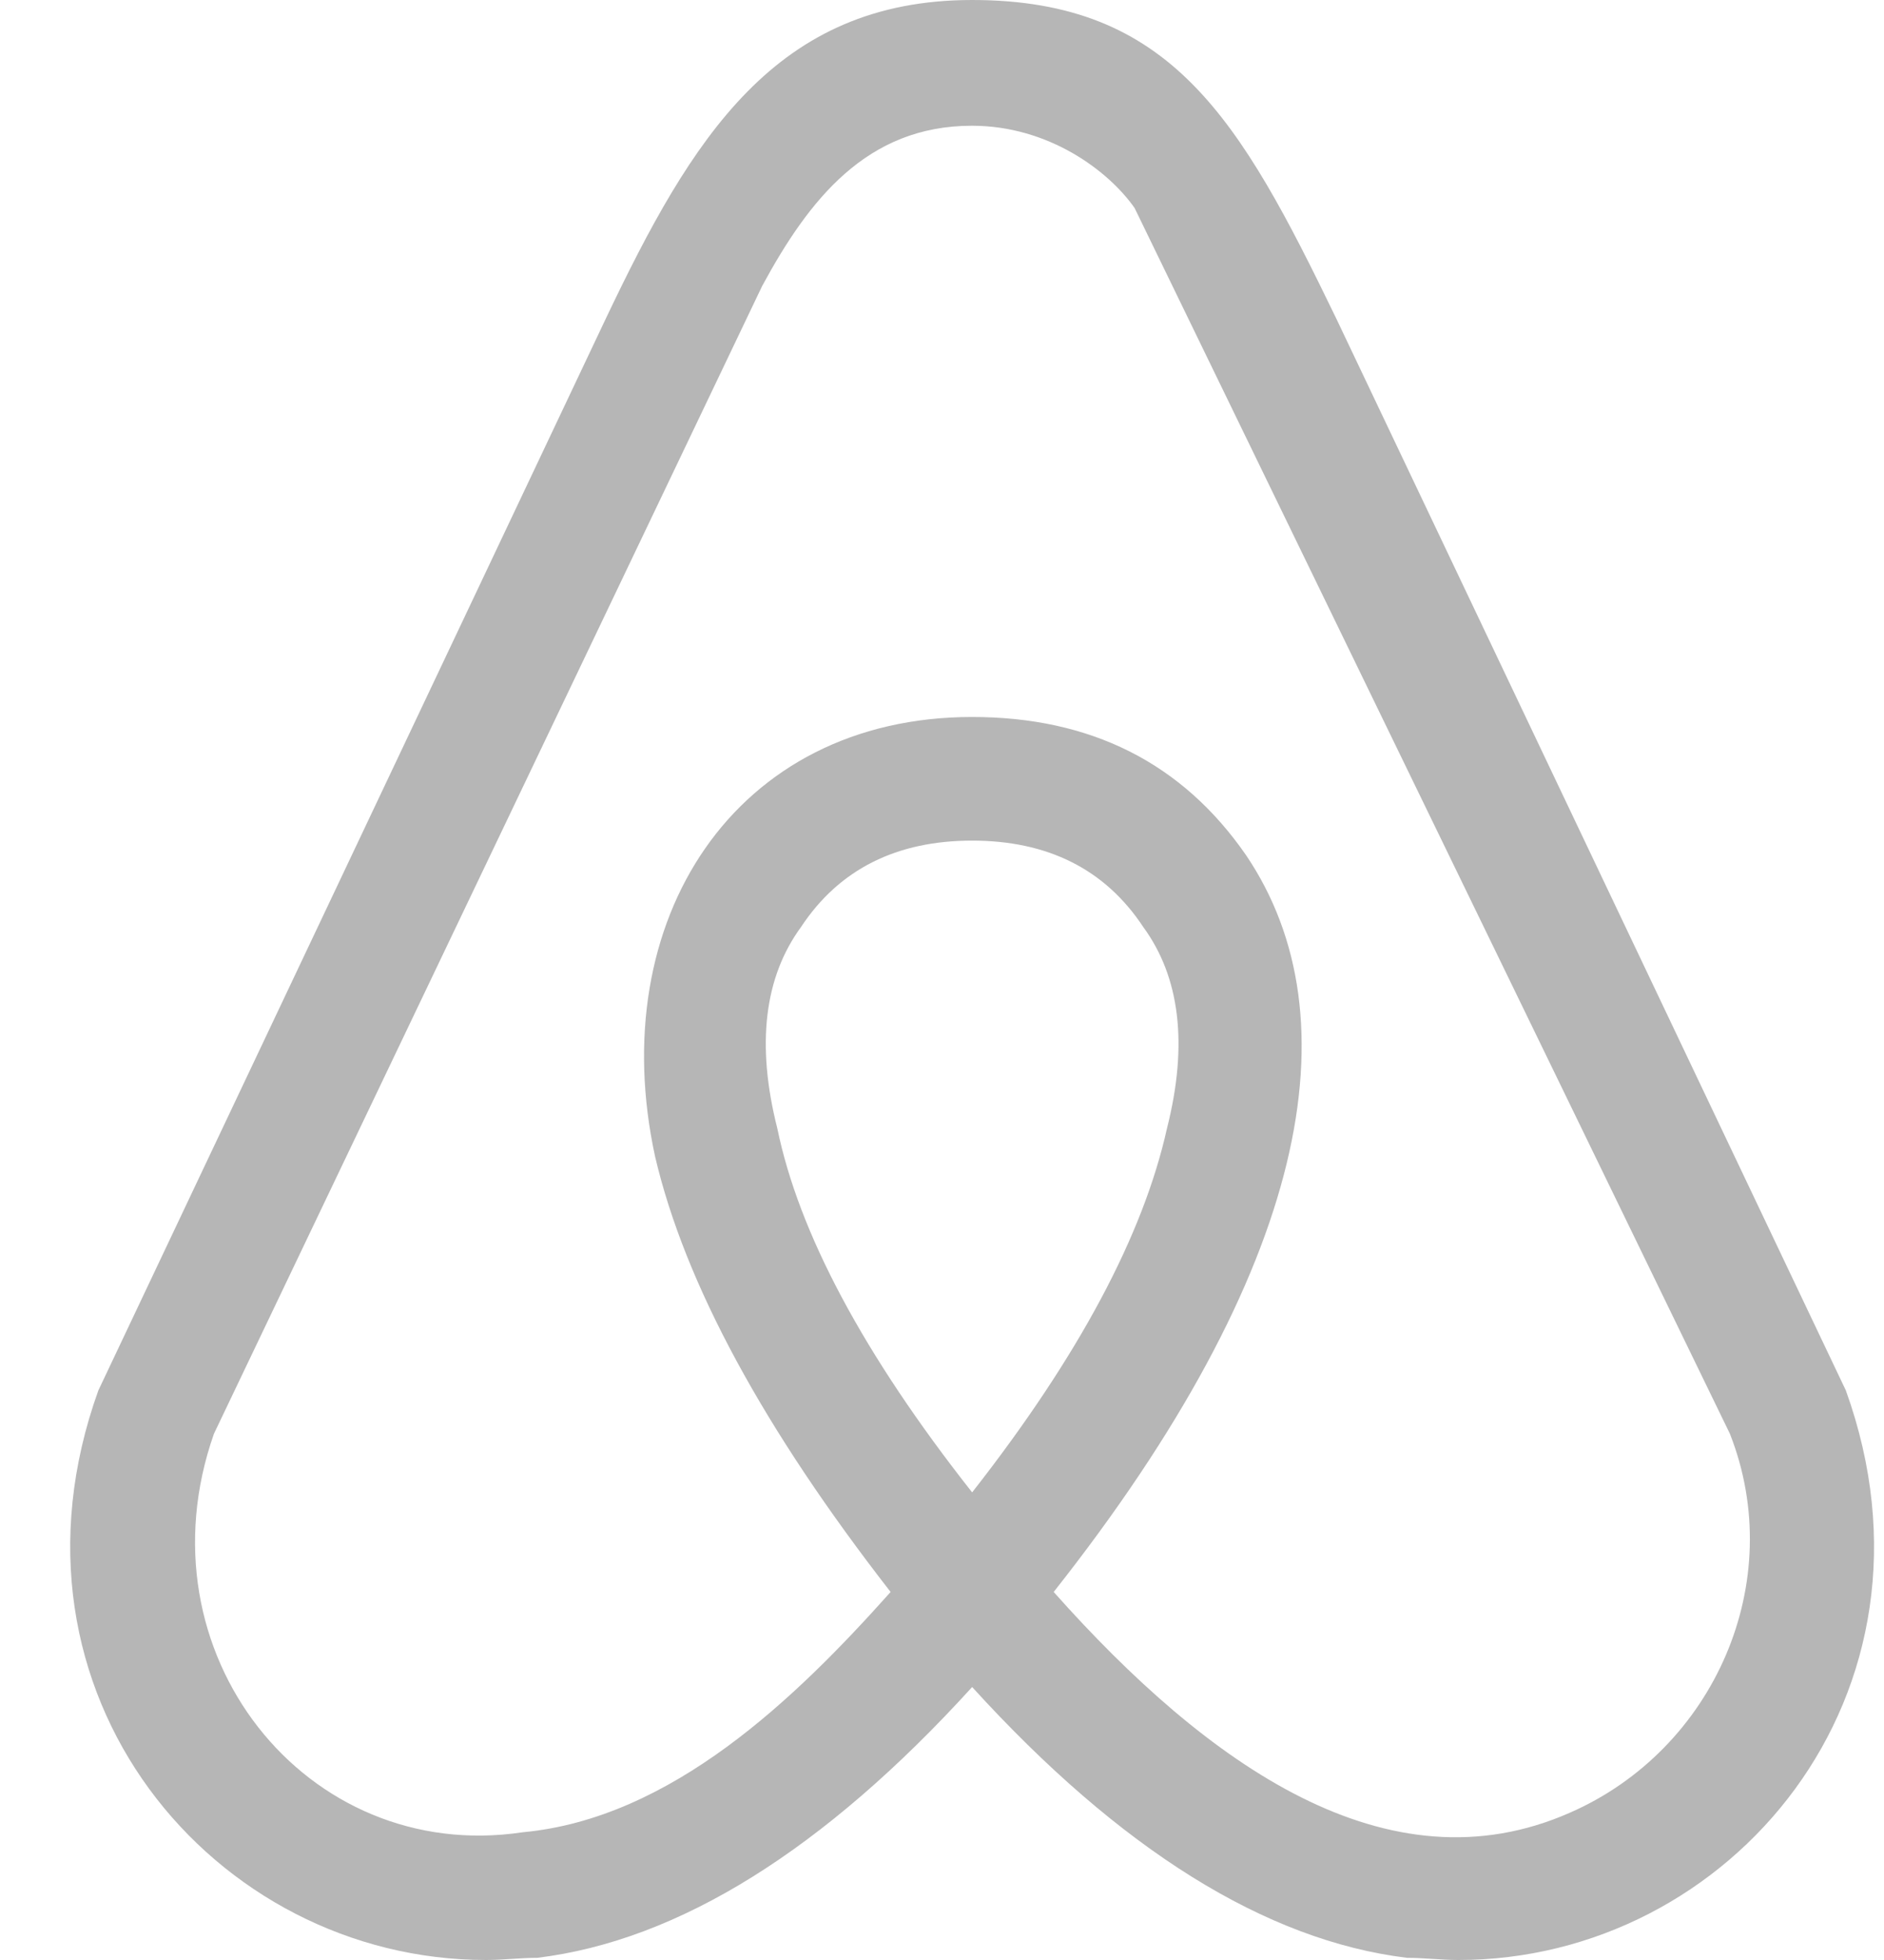 <svg width="25" height="26" viewBox="0 0 25 26" fill="none" xmlns="http://www.w3.org/2000/svg">
<path d="M12.9 19.797C11.451 17.959 10.599 16.348 10.315 14.97C10.031 13.85 10.145 12.96 10.628 12.299C11.139 11.524 11.906 11.151 12.9 11.151C13.894 11.151 14.661 11.524 15.172 12.299C15.655 12.96 15.769 13.85 15.485 14.97C15.172 16.377 14.32 17.985 12.9 19.797ZM20.83 24.047C18.416 25.11 16.027 23.416 13.982 21.118C17.365 16.837 17.99 13.505 16.538 11.349C15.686 10.114 14.465 9.511 12.9 9.511C9.747 9.511 8.012 12.21 8.693 15.343C9.091 17.038 10.142 18.964 11.818 21.118C10.561 22.526 8.912 24.124 6.932 24.306C4.063 24.736 1.817 21.922 2.839 19.019L10.114 3.793C10.734 2.649 11.501 1.668 12.897 1.668C13.92 1.668 14.715 2.271 15.056 2.76L22.955 19.019C23.729 20.984 22.747 23.21 20.83 24.047ZM24.494 18.445L17.731 4.224C16.453 1.582 15.544 0 12.9 0C10.287 0 9.176 1.838 8.04 4.224L1.305 18.445C-0.143 22.468 2.839 26 6.449 26C6.677 26 6.902 25.971 7.131 25.971C9.006 25.742 10.94 24.535 12.9 22.379C14.86 24.533 16.794 25.742 18.669 25.971C18.898 25.971 19.123 26 19.35 26C22.96 26.003 25.943 22.468 24.494 18.445Z" fill="#B6B6B6"/>
</svg>
